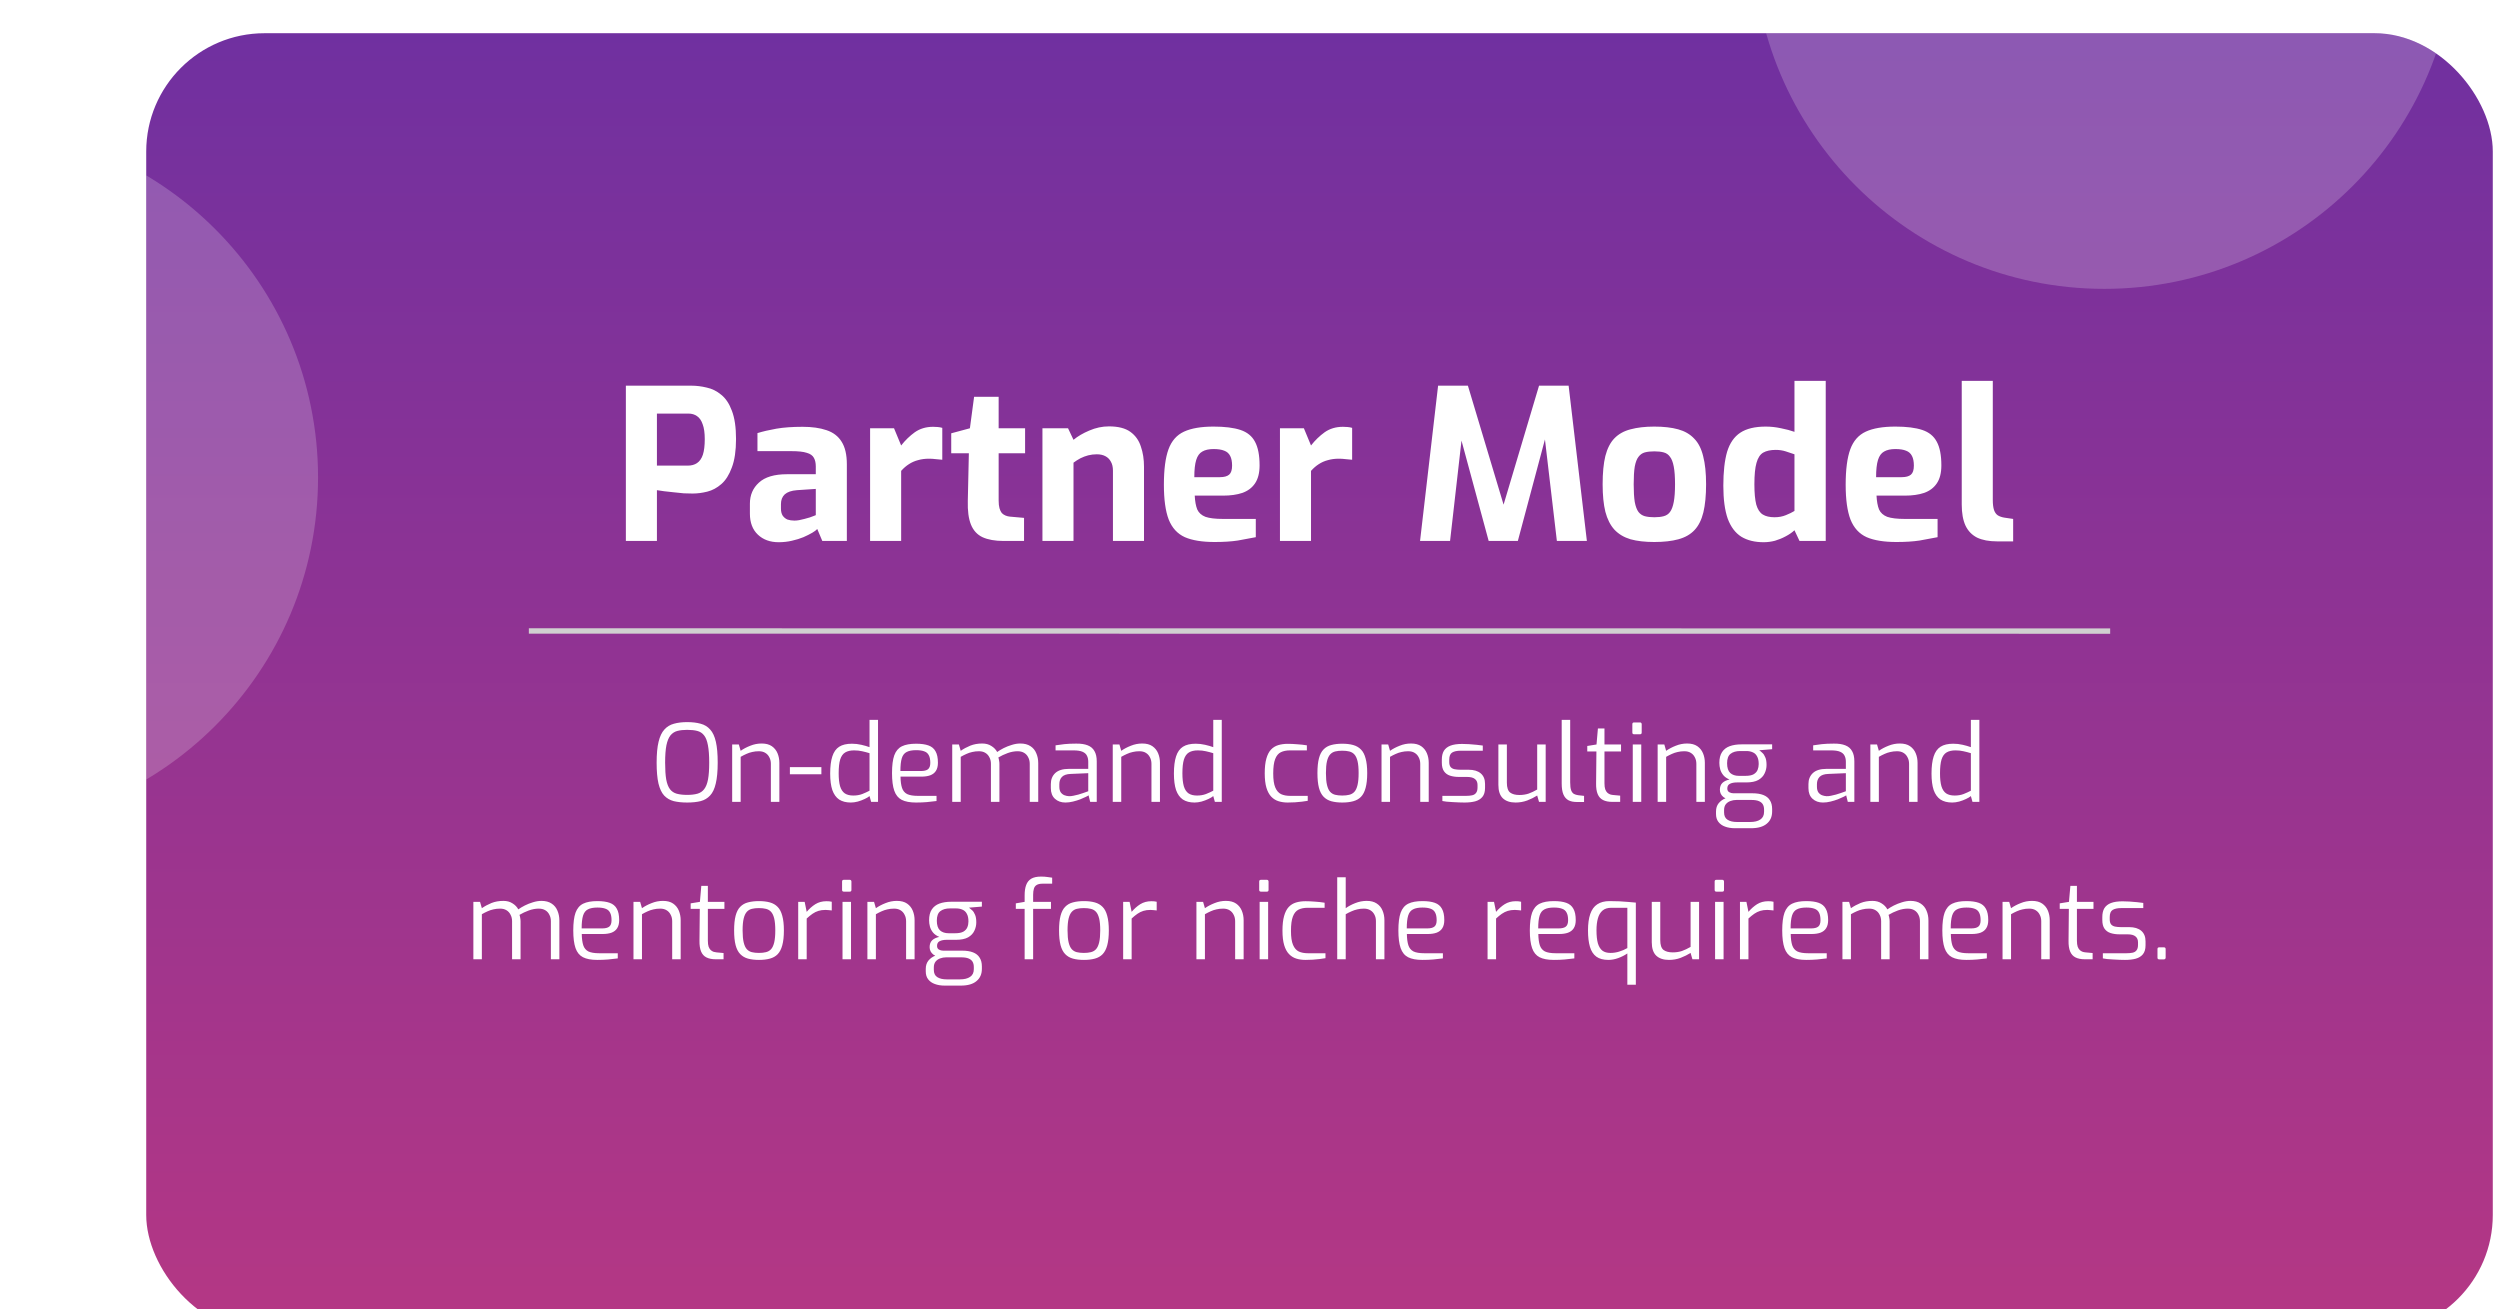 <svg width="338" height="177" viewBox="0 0 338 177" fill="none" xmlns="http://www.w3.org/2000/svg">
<g filter="url(#filter0_d_1499_9389)">
<g clip-path="url(#clip0_1499_9389)">
<rect x="19.769" y="0.438" width="317.256" height="175.764" rx="16" fill="white"/>
<rect x="19.769" y="0.438" width="317.256" height="175.764" rx="16" fill="url(#paint0_linear_1499_9389)"/>
<path d="M84.617 69.085V48.09H93.468C94.149 48.09 94.84 48.175 95.54 48.345C96.258 48.497 96.911 48.818 97.497 49.31C98.102 49.783 98.585 50.502 98.944 51.466C99.322 52.431 99.511 53.708 99.511 55.296C99.511 56.885 99.322 58.171 98.944 59.155C98.585 60.138 98.112 60.885 97.525 61.396C96.939 61.907 96.305 62.247 95.625 62.417C94.944 62.587 94.282 62.673 93.639 62.673C93.298 62.673 92.901 62.663 92.447 62.644C91.993 62.606 91.53 62.559 91.057 62.502C90.603 62.446 90.177 62.398 89.78 62.361C89.383 62.304 89.061 62.257 88.816 62.219V69.085H84.617ZM88.816 58.899H92.986C93.478 58.899 93.894 58.786 94.234 58.559C94.594 58.313 94.859 57.935 95.029 57.424C95.199 56.894 95.284 56.195 95.284 55.325C95.284 54.474 95.19 53.802 95 53.31C94.83 52.8 94.575 52.431 94.234 52.204C93.913 51.977 93.525 51.863 93.071 51.863H88.816V58.899ZM105.273 69.255C104.12 69.255 103.183 68.914 102.465 68.233C101.746 67.552 101.387 66.607 101.387 65.396V64.034C101.387 62.881 101.793 61.935 102.606 61.197C103.42 60.441 104.687 60.062 106.409 60.062H110.295V59.013C110.295 58.54 110.21 58.152 110.04 57.85C109.87 57.528 109.548 57.301 109.075 57.169C108.622 57.017 107.921 56.942 106.976 56.942H102.408V54.502C103.146 54.275 103.997 54.076 104.961 53.906C105.945 53.736 107.127 53.651 108.508 53.651C109.775 53.651 110.853 53.802 111.742 54.105C112.65 54.407 113.331 54.927 113.785 55.665C114.257 56.403 114.494 57.424 114.494 58.729V69.085H111.175L110.494 67.467C110.361 67.619 110.134 67.789 109.813 67.978C109.491 68.167 109.094 68.366 108.622 68.574C108.168 68.763 107.647 68.924 107.061 69.056C106.494 69.189 105.897 69.255 105.273 69.255ZM107.402 66.332C107.59 66.332 107.799 66.314 108.026 66.276C108.271 66.219 108.517 66.162 108.763 66.106C109.028 66.03 109.264 65.964 109.473 65.907C109.7 65.831 109.879 65.765 110.012 65.708C110.163 65.652 110.257 65.614 110.295 65.595V62.048L107.742 62.219C107.004 62.276 106.455 62.465 106.096 62.786C105.756 63.108 105.585 63.543 105.585 64.091V64.715C105.585 65.094 105.661 65.406 105.812 65.652C105.983 65.897 106.2 66.077 106.465 66.191C106.749 66.285 107.061 66.332 107.402 66.332ZM117.637 69.085V53.849H120.872L121.836 56.176C122.384 55.476 122.999 54.88 123.68 54.388C124.381 53.897 125.203 53.651 126.149 53.651C126.356 53.651 126.565 53.66 126.773 53.679C127 53.698 127.207 53.736 127.397 53.793V58.105C127.113 58.067 126.81 58.039 126.489 58.02C126.186 57.982 125.893 57.963 125.61 57.963C125.061 57.963 124.56 58.029 124.106 58.162C123.671 58.275 123.264 58.455 122.886 58.701C122.526 58.928 122.177 59.23 121.836 59.609V69.085H117.637ZM135.698 69.085C134.526 69.085 133.571 68.914 132.833 68.574C132.115 68.233 131.595 67.666 131.273 66.872C130.951 66.077 130.81 65.008 130.847 63.666L130.989 57.225H128.606V54.53L131.131 53.849L131.698 49.594H135.018V53.849H138.592V57.225H135.018V63.637C135.018 64.053 135.056 64.394 135.131 64.659C135.207 64.923 135.311 65.141 135.443 65.311C135.595 65.462 135.765 65.576 135.954 65.652C136.143 65.727 136.333 65.775 136.521 65.793L138.45 65.964V69.085H135.698ZM140.938 69.085V53.849H144.399L145.137 55.41C145.704 54.937 146.414 54.521 147.265 54.161C148.135 53.783 149.024 53.594 149.932 53.594C151.18 53.594 152.144 53.84 152.825 54.332C153.506 54.823 153.979 55.485 154.244 56.318C154.528 57.131 154.669 58.039 154.669 59.041V69.085H150.471V59.58C150.471 59.089 150.376 58.682 150.187 58.36C150.017 58.039 149.771 57.793 149.449 57.623C149.128 57.452 148.74 57.367 148.286 57.367C147.889 57.367 147.502 57.415 147.123 57.509C146.764 57.604 146.414 57.736 146.073 57.906C145.752 58.077 145.44 58.275 145.137 58.502V69.085H140.938ZM164.223 69.226C162.539 69.226 161.197 69.009 160.195 68.574C159.192 68.12 158.464 67.326 158.01 66.191C157.574 65.056 157.358 63.486 157.358 61.481C157.358 59.419 157.565 57.821 157.982 56.686C158.397 55.552 159.097 54.757 160.081 54.303C161.064 53.849 162.397 53.622 164.082 53.622C165.594 53.622 166.805 53.774 167.713 54.076C168.621 54.379 169.273 54.908 169.671 55.665C170.086 56.422 170.295 57.49 170.295 58.871C170.295 59.892 170.086 60.706 169.671 61.311C169.273 61.897 168.706 62.323 167.968 62.587C167.231 62.834 166.36 62.956 165.358 62.956H161.528C161.566 63.732 161.679 64.356 161.869 64.829C162.076 65.283 162.445 65.614 162.975 65.822C163.523 66.011 164.308 66.106 165.33 66.106H169.784V68.574C169.046 68.725 168.233 68.876 167.344 69.028C166.474 69.16 165.433 69.226 164.223 69.226ZM161.471 60.46H164.933C165.5 60.46 165.915 60.346 166.181 60.119C166.445 59.892 166.578 59.486 166.578 58.899C166.578 58.351 166.493 57.916 166.323 57.594C166.153 57.254 165.887 57.017 165.528 56.885C165.169 56.734 164.686 56.658 164.082 56.658C163.438 56.658 162.927 56.772 162.549 56.998C162.171 57.206 161.897 57.585 161.727 58.133C161.556 58.682 161.471 59.457 161.471 60.46ZM173.05 69.085V53.849H176.284L177.249 56.176C177.797 55.476 178.412 54.88 179.093 54.388C179.792 53.897 180.615 53.651 181.561 53.651C181.769 53.651 181.976 53.66 182.185 53.679C182.412 53.698 182.62 53.736 182.809 53.793V58.105C182.526 58.067 182.223 58.039 181.901 58.02C181.598 57.982 181.306 57.963 181.022 57.963C180.473 57.963 179.972 58.029 179.518 58.162C179.083 58.275 178.676 58.455 178.298 58.701C177.939 58.928 177.589 59.23 177.249 59.609V69.085H173.05ZM191.991 69.085L194.431 48.09H198.46L203.283 64.176L208.078 48.09H212.078L214.546 69.085H210.489L208.673 53.622L209.326 53.679L205.212 69.085H201.269L197.098 53.679L197.807 53.651L196.048 69.085H191.991ZM223.655 69.226C222.407 69.226 221.338 69.103 220.449 68.858C219.56 68.593 218.832 68.158 218.265 67.552C217.716 66.947 217.309 66.143 217.045 65.141C216.799 64.138 216.676 62.9 216.676 61.424C216.676 59.873 216.799 58.597 217.045 57.594C217.309 56.573 217.716 55.779 218.265 55.211C218.832 54.625 219.56 54.218 220.449 53.991C221.357 53.745 222.425 53.622 223.655 53.622C224.922 53.622 226 53.745 226.89 53.991C227.778 54.237 228.497 54.653 229.046 55.239C229.613 55.807 230.019 56.601 230.266 57.623C230.53 58.625 230.663 59.892 230.663 61.424C230.663 62.937 230.539 64.205 230.294 65.226C230.048 66.228 229.651 67.023 229.103 67.609C228.553 68.196 227.826 68.612 226.918 68.858C226.028 69.103 224.941 69.226 223.655 69.226ZM223.655 65.879C224.166 65.879 224.592 65.831 224.932 65.737C225.291 65.642 225.574 65.453 225.783 65.169C226.01 64.867 226.18 64.413 226.294 63.807C226.407 63.202 226.464 62.408 226.464 61.424C226.464 60.422 226.407 59.628 226.294 59.041C226.18 58.436 226.01 57.992 225.783 57.708C225.574 57.405 225.291 57.206 224.932 57.112C224.592 57.017 224.166 56.97 223.655 56.97C223.163 56.97 222.737 57.017 222.379 57.112C222.038 57.206 221.754 57.405 221.527 57.708C221.301 57.992 221.13 58.436 221.017 59.041C220.922 59.628 220.875 60.422 220.875 61.424C220.875 62.408 220.922 63.202 221.017 63.807C221.13 64.413 221.301 64.867 221.527 65.169C221.754 65.453 222.038 65.642 222.379 65.737C222.737 65.831 223.163 65.879 223.655 65.879ZM238.442 69.255C237.25 69.255 236.248 69.009 235.434 68.517C234.621 68.006 234.007 67.193 233.59 66.077C233.193 64.942 232.994 63.458 232.994 61.623C232.994 59.731 233.165 58.2 233.505 57.027C233.865 55.854 234.461 54.994 235.292 54.445C236.124 53.897 237.269 53.622 238.725 53.622C239.425 53.622 240.115 53.698 240.796 53.849C241.477 53.982 242.082 54.142 242.612 54.332V47.438H246.839V69.085H243.293L242.612 67.638C242.291 67.94 241.894 68.214 241.421 68.46C240.967 68.706 240.484 68.905 239.974 69.056C239.463 69.189 238.952 69.255 238.442 69.255ZM239.917 65.879C240.484 65.879 240.995 65.784 241.449 65.595C241.922 65.406 242.309 65.217 242.612 65.027V57.367C242.234 57.235 241.837 57.102 241.421 56.97C241.004 56.838 240.56 56.772 240.087 56.772C239.387 56.772 238.82 56.894 238.385 57.14C237.968 57.386 237.666 57.85 237.477 58.531C237.287 59.193 237.193 60.157 237.193 61.424C237.193 62.597 237.278 63.514 237.449 64.176C237.638 64.819 237.931 65.264 238.328 65.51C238.725 65.756 239.255 65.879 239.917 65.879ZM256.4 69.226C254.717 69.226 253.375 69.009 252.372 68.574C251.37 68.12 250.641 67.326 250.187 66.191C249.752 65.056 249.535 63.486 249.535 61.481C249.535 59.419 249.743 57.821 250.159 56.686C250.575 55.552 251.275 54.757 252.258 54.303C253.242 53.849 254.576 53.622 256.258 53.622C257.772 53.622 258.982 53.774 259.89 54.076C260.798 54.379 261.45 54.908 261.848 55.665C262.264 56.422 262.472 57.49 262.472 58.871C262.472 59.892 262.264 60.706 261.848 61.311C261.45 61.897 260.883 62.323 260.145 62.587C259.408 62.834 258.538 62.956 257.535 62.956H253.705C253.744 63.732 253.857 64.356 254.046 64.829C254.254 65.283 254.623 65.614 255.152 65.822C255.701 66.011 256.485 66.106 257.507 66.106H261.961V68.574C261.223 68.725 260.411 68.876 259.521 69.028C258.652 69.16 257.611 69.226 256.4 69.226ZM253.648 60.46H257.11C257.677 60.46 258.093 60.346 258.358 60.119C258.623 59.892 258.755 59.486 258.755 58.899C258.755 58.351 258.67 57.916 258.5 57.594C258.33 57.254 258.065 57.017 257.705 56.885C257.347 56.734 256.864 56.658 256.258 56.658C255.616 56.658 255.105 56.772 254.726 56.998C254.349 57.206 254.074 57.585 253.904 58.133C253.733 58.682 253.648 59.457 253.648 60.46ZM269.993 69.141C268.915 69.141 268.017 68.971 267.298 68.63C266.599 68.271 266.078 67.732 265.737 67.013C265.397 66.276 265.227 65.33 265.227 64.176V47.438H269.426V63.552C269.426 64.12 269.482 64.573 269.596 64.914C269.709 65.236 269.88 65.472 270.107 65.623C270.353 65.775 270.656 65.879 271.014 65.935L272.178 66.106V69.141H269.993Z" fill="white"/>
<path d="M71.5 81.254L285.295 81.27" stroke="#D0D0D0" stroke-width="0.727"/>
<path d="M92.905 104.449C92.217 104.449 91.612 104.386 91.088 104.26C90.575 104.124 90.143 103.872 89.794 103.504C89.455 103.135 89.198 102.593 89.024 101.876C88.859 101.159 88.777 100.219 88.777 99.056C88.777 97.893 88.864 96.954 89.039 96.236C89.213 95.51 89.475 94.957 89.824 94.58C90.172 94.192 90.604 93.93 91.117 93.794C91.631 93.649 92.227 93.576 92.905 93.576C93.603 93.576 94.208 93.649 94.722 93.794C95.245 93.93 95.677 94.192 96.016 94.58C96.365 94.957 96.621 95.51 96.786 96.236C96.951 96.954 97.033 97.893 97.033 99.056C97.033 100.219 96.946 101.159 96.771 101.876C96.607 102.593 96.35 103.135 96.001 103.504C95.662 103.872 95.236 104.124 94.722 104.26C94.208 104.386 93.603 104.449 92.905 104.449ZM92.905 103.417C93.448 103.417 93.908 103.363 94.286 103.257C94.664 103.151 94.969 102.947 95.202 102.646C95.444 102.336 95.618 101.895 95.725 101.324C95.832 100.752 95.885 99.996 95.885 99.056C95.885 98.077 95.827 97.292 95.71 96.701C95.604 96.111 95.429 95.665 95.187 95.364C94.955 95.064 94.649 94.865 94.272 94.768C93.903 94.671 93.448 94.623 92.905 94.623C92.401 94.623 91.96 94.671 91.582 94.768C91.214 94.865 90.904 95.064 90.652 95.364C90.41 95.665 90.226 96.111 90.1 96.701C89.984 97.292 89.925 98.077 89.925 99.056C89.925 99.996 89.974 100.752 90.071 101.324C90.177 101.895 90.347 102.336 90.579 102.646C90.812 102.947 91.117 103.151 91.495 103.257C91.883 103.363 92.353 103.417 92.905 103.417ZM98.989 104.361V96.6H99.89L100.137 97.457C100.505 97.196 100.936 96.968 101.431 96.774C101.925 96.571 102.439 96.469 102.972 96.469C103.543 96.469 104.003 96.59 104.353 96.832C104.701 97.074 104.958 97.394 105.123 97.792C105.287 98.189 105.37 98.62 105.37 99.085V104.361H104.221V99.216C104.221 98.887 104.154 98.596 104.018 98.344C103.892 98.082 103.708 97.879 103.466 97.734C103.233 97.588 102.942 97.515 102.594 97.515C102.274 97.515 101.974 97.549 101.692 97.617C101.421 97.675 101.159 97.762 100.907 97.879C100.665 97.985 100.408 98.116 100.137 98.271V104.361H98.989ZM106.793 100.626V99.666H111.051V100.626H106.793ZM115.031 104.449C114.391 104.449 113.863 104.313 113.447 104.041C113.039 103.761 112.734 103.334 112.531 102.763C112.337 102.181 112.24 101.44 112.24 100.538C112.24 99.579 112.337 98.804 112.531 98.213C112.724 97.612 113.034 97.177 113.461 96.905C113.887 96.633 114.459 96.498 115.176 96.498C115.612 96.498 116.039 96.546 116.455 96.644C116.872 96.74 117.24 96.846 117.56 96.963V93.272H118.708V104.361H117.778L117.56 103.576C117.414 103.703 117.197 103.834 116.906 103.969C116.625 104.105 116.315 104.221 115.976 104.318C115.646 104.405 115.331 104.449 115.031 104.449ZM115.365 103.504C115.811 103.504 116.213 103.436 116.571 103.301C116.94 103.155 117.27 103.005 117.56 102.85V97.777C117.211 97.67 116.876 97.583 116.557 97.515C116.237 97.438 115.878 97.399 115.481 97.399C114.988 97.399 114.586 97.491 114.275 97.675C113.965 97.859 113.737 98.179 113.592 98.635C113.456 99.08 113.389 99.701 113.389 100.495C113.389 101.212 113.452 101.794 113.577 102.24C113.713 102.686 113.926 103.01 114.217 103.213C114.507 103.407 114.891 103.504 115.365 103.504ZM123.843 104.449C123.028 104.449 122.383 104.328 121.909 104.085C121.444 103.843 121.11 103.431 120.906 102.85C120.702 102.268 120.601 101.474 120.601 100.466C120.601 99.439 120.702 98.64 120.906 98.067C121.119 97.487 121.463 97.079 121.938 96.846C122.413 96.614 123.052 96.498 123.857 96.498C124.545 96.498 125.102 96.576 125.529 96.731C125.964 96.886 126.284 97.152 126.487 97.53C126.701 97.898 126.807 98.412 126.807 99.07C126.807 99.526 126.715 99.894 126.531 100.176C126.356 100.446 126.1 100.645 125.761 100.772C125.431 100.887 125.039 100.946 124.583 100.946H121.749C121.758 101.575 121.826 102.085 121.953 102.472C122.078 102.85 122.306 103.126 122.636 103.301C122.975 103.465 123.469 103.548 124.118 103.548H126.619V104.245C126.173 104.304 125.736 104.351 125.31 104.391C124.884 104.429 124.395 104.449 123.843 104.449ZM121.735 100.19H124.496C124.932 100.19 125.252 100.112 125.456 99.957C125.668 99.793 125.776 99.502 125.776 99.085C125.776 98.64 125.708 98.295 125.572 98.053C125.445 97.801 125.243 97.626 124.961 97.53C124.69 97.424 124.322 97.37 123.857 97.37C123.314 97.37 122.888 97.452 122.578 97.617C122.268 97.772 122.049 98.053 121.923 98.46C121.798 98.867 121.735 99.444 121.735 100.19ZM128.741 104.361V96.6H129.642L129.889 97.457C130.277 97.186 130.708 96.954 131.182 96.759C131.667 96.566 132.205 96.469 132.797 96.469C133.281 96.469 133.692 96.58 134.032 96.803C134.38 97.016 134.642 97.288 134.817 97.617C135.059 97.443 135.35 97.269 135.688 97.094C136.038 96.919 136.406 96.774 136.793 96.658C137.191 96.532 137.573 96.469 137.942 96.469C138.503 96.469 138.964 96.59 139.323 96.832C139.681 97.065 139.943 97.384 140.107 97.792C140.281 98.189 140.369 98.635 140.369 99.129V104.361H139.221V99.216C139.221 98.887 139.153 98.596 139.017 98.344C138.891 98.082 138.707 97.879 138.465 97.734C138.223 97.588 137.927 97.515 137.578 97.515C137.142 97.515 136.697 97.598 136.241 97.762C135.786 97.927 135.364 98.126 134.976 98.358C135.025 98.504 135.059 98.649 135.078 98.795C135.107 98.93 135.122 99.075 135.122 99.23V104.361H133.973V99.216C133.973 98.887 133.906 98.596 133.77 98.344C133.644 98.082 133.46 97.879 133.218 97.734C132.985 97.588 132.694 97.515 132.346 97.515C132.026 97.515 131.726 97.549 131.444 97.617C131.173 97.675 130.911 97.762 130.66 97.879C130.417 97.985 130.16 98.116 129.889 98.271V104.361H128.741ZM144.036 104.449C143.464 104.449 142.994 104.279 142.625 103.94C142.257 103.601 142.073 103.121 142.073 102.501V101.949C142.073 101.338 142.271 100.843 142.669 100.466C143.076 100.088 143.687 99.899 144.501 99.899H147.131V98.94C147.131 98.62 147.073 98.349 146.957 98.126C146.85 97.893 146.652 97.714 146.361 97.588C146.08 97.462 145.668 97.399 145.126 97.399H142.712V96.716C143.052 96.658 143.445 96.604 143.89 96.556C144.346 96.508 144.879 96.484 145.488 96.484C146.119 96.473 146.642 96.551 147.059 96.716C147.475 96.881 147.78 97.142 147.974 97.501C148.178 97.849 148.28 98.31 148.28 98.882V104.361H147.393L147.175 103.475C147.136 103.513 147.015 103.581 146.812 103.679C146.618 103.775 146.366 103.886 146.056 104.013C145.755 104.128 145.426 104.231 145.067 104.318C144.718 104.405 144.375 104.449 144.036 104.449ZM144.515 103.591C144.689 103.601 144.888 103.581 145.111 103.533C145.333 103.485 145.561 103.431 145.794 103.374C146.027 103.306 146.24 103.238 146.434 103.17C146.638 103.102 146.802 103.043 146.928 102.996C147.054 102.947 147.122 102.923 147.131 102.923V100.481L144.762 100.582C144.21 100.601 143.813 100.737 143.57 100.989C143.337 101.242 143.222 101.566 143.222 101.963V102.312C143.222 102.622 143.285 102.874 143.41 103.068C143.546 103.252 143.711 103.383 143.905 103.461C144.108 103.538 144.311 103.581 144.515 103.591ZM150.444 104.361V96.6H151.345L151.592 97.457C151.961 97.196 152.392 96.968 152.886 96.774C153.381 96.571 153.894 96.469 154.427 96.469C154.999 96.469 155.459 96.59 155.807 96.832C156.157 97.074 156.413 97.394 156.578 97.792C156.743 98.189 156.826 98.62 156.826 99.085V104.361H155.677V99.216C155.677 98.887 155.609 98.596 155.474 98.344C155.347 98.082 155.163 97.879 154.921 97.734C154.689 97.588 154.398 97.515 154.049 97.515C153.729 97.515 153.429 97.549 153.148 97.617C152.876 97.675 152.615 97.762 152.363 97.879C152.121 97.985 151.864 98.116 151.592 98.271V104.361H150.444ZM161.504 104.449C160.864 104.449 160.337 104.313 159.92 104.041C159.513 103.761 159.208 103.334 159.004 102.763C158.811 102.181 158.713 101.44 158.713 100.538C158.713 99.579 158.811 98.804 159.004 98.213C159.198 97.612 159.508 97.177 159.934 96.905C160.361 96.633 160.932 96.498 161.65 96.498C162.085 96.498 162.512 96.546 162.928 96.644C163.345 96.74 163.714 96.846 164.033 96.963V93.272H165.182V104.361H164.251L164.033 103.576C163.888 103.703 163.67 103.834 163.379 103.969C163.098 104.105 162.788 104.221 162.449 104.318C162.12 104.405 161.805 104.449 161.504 104.449ZM161.838 103.504C162.284 103.504 162.686 103.436 163.045 103.301C163.413 103.155 163.742 103.005 164.033 102.85V97.777C163.684 97.67 163.35 97.583 163.03 97.515C162.711 97.438 162.352 97.399 161.955 97.399C161.46 97.399 161.058 97.491 160.748 97.675C160.438 97.859 160.211 98.179 160.065 98.635C159.929 99.08 159.861 99.701 159.861 100.495C159.861 101.212 159.924 101.794 160.051 102.24C160.187 102.686 160.399 103.01 160.69 103.213C160.981 103.407 161.364 103.504 161.838 103.504ZM174.087 104.449C173.652 104.449 173.244 104.391 172.866 104.274C172.488 104.158 172.159 103.954 171.878 103.663C171.598 103.374 171.379 102.971 171.224 102.458C171.069 101.944 170.992 101.289 170.992 100.495C170.992 99.69 171.065 99.032 171.21 98.518C171.355 97.995 171.563 97.588 171.835 97.297C172.106 97.006 172.436 96.803 172.823 96.687C173.211 96.571 173.642 96.513 174.117 96.513C174.505 96.513 174.926 96.532 175.381 96.571C175.837 96.6 176.273 96.648 176.689 96.716V97.399H174.422C173.928 97.399 173.511 97.481 173.172 97.646C172.833 97.811 172.576 98.121 172.401 98.577C172.227 99.022 172.14 99.671 172.14 100.524C172.14 101.348 172.232 101.977 172.417 102.414C172.6 102.85 172.862 103.151 173.201 103.315C173.54 103.47 173.952 103.548 174.437 103.548H176.806V104.217C176.583 104.255 176.322 104.294 176.021 104.332C175.73 104.372 175.42 104.4 175.09 104.419C174.761 104.439 174.427 104.449 174.087 104.449ZM181.475 104.449C180.913 104.449 180.419 104.391 179.993 104.274C179.576 104.158 179.227 103.954 178.946 103.663C178.665 103.374 178.456 102.971 178.321 102.458C178.185 101.934 178.117 101.27 178.117 100.466C178.117 99.652 178.185 98.988 178.321 98.475C178.456 97.952 178.665 97.549 178.946 97.268C179.227 96.978 179.576 96.779 179.993 96.672C180.419 96.556 180.913 96.498 181.475 96.498C182.037 96.498 182.527 96.556 182.943 96.672C183.37 96.788 183.723 96.992 184.004 97.283C184.286 97.564 184.493 97.966 184.629 98.49C184.774 99.002 184.847 99.662 184.847 100.466C184.847 101.28 184.774 101.949 184.629 102.472C184.493 102.985 184.286 103.388 184.004 103.679C183.732 103.959 183.384 104.158 182.957 104.274C182.532 104.391 182.037 104.449 181.475 104.449ZM181.475 103.504C181.834 103.504 182.149 103.47 182.42 103.402C182.701 103.334 182.933 103.198 183.117 102.996C183.302 102.792 183.442 102.486 183.539 102.08C183.636 101.672 183.685 101.134 183.685 100.466C183.685 99.788 183.636 99.25 183.539 98.852C183.442 98.455 183.302 98.155 183.117 97.952C182.933 97.748 182.701 97.612 182.42 97.544C182.149 97.477 181.834 97.443 181.475 97.443C181.107 97.443 180.787 97.477 180.515 97.544C180.245 97.612 180.017 97.748 179.832 97.952C179.648 98.155 179.508 98.455 179.411 98.852C179.314 99.25 179.266 99.788 179.266 100.466C179.266 101.134 179.314 101.672 179.411 102.08C179.508 102.486 179.648 102.792 179.832 102.996C180.017 103.198 180.245 103.334 180.515 103.402C180.787 103.47 181.107 103.504 181.475 103.504ZM186.782 104.361V96.6H187.684L187.931 97.457C188.299 97.196 188.731 96.968 189.224 96.774C189.719 96.571 190.232 96.469 190.765 96.469C191.337 96.469 191.797 96.59 192.146 96.832C192.495 97.074 192.751 97.394 192.917 97.792C193.082 98.189 193.164 98.62 193.164 99.085V104.361H192.016V99.216C192.016 98.887 191.948 98.596 191.812 98.344C191.685 98.082 191.502 97.879 191.26 97.734C191.027 97.588 190.736 97.515 190.387 97.515C190.067 97.515 189.767 97.549 189.486 97.617C189.215 97.675 188.953 97.762 188.701 97.879C188.459 97.985 188.202 98.116 187.931 98.271V104.361H186.782ZM198.002 104.449C197.808 104.449 197.571 104.444 197.29 104.434C197.009 104.424 196.713 104.41 196.403 104.391C196.103 104.372 195.827 104.351 195.575 104.332C195.333 104.304 195.144 104.274 195.008 104.245V103.548H198.191C198.511 103.548 198.787 103.524 199.019 103.475C199.252 103.426 199.432 103.32 199.557 103.155C199.693 102.991 199.761 102.743 199.761 102.414V102.064C199.761 101.726 199.65 101.465 199.427 101.28C199.204 101.087 198.845 100.989 198.352 100.989H197.261C196.805 100.989 196.398 100.932 196.04 100.815C195.691 100.699 195.42 100.5 195.226 100.219C195.032 99.938 194.935 99.551 194.935 99.056V98.649C194.935 98.164 195.027 97.767 195.212 97.457C195.405 97.147 195.701 96.914 196.098 96.759C196.505 96.604 197.028 96.527 197.668 96.527C197.939 96.527 198.249 96.536 198.598 96.556C198.956 96.576 199.306 96.604 199.644 96.644C199.984 96.672 200.261 96.706 200.473 96.745V97.443H197.479C196.985 97.443 196.602 97.525 196.331 97.69C196.069 97.854 195.938 98.175 195.938 98.649V98.969C195.938 99.269 196.001 99.497 196.127 99.652C196.253 99.798 196.427 99.894 196.65 99.943C196.883 99.991 197.15 100.016 197.45 100.016H198.554C199.262 100.016 199.81 100.18 200.197 100.509C200.585 100.839 200.778 101.314 200.778 101.934V102.472C200.778 102.996 200.658 103.402 200.416 103.693C200.182 103.973 199.858 104.173 199.441 104.289C199.034 104.395 198.554 104.449 198.002 104.449ZM204.906 104.449C204.16 104.449 203.584 104.255 203.177 103.867C202.779 103.48 202.581 102.879 202.581 102.064V96.6H203.729V101.775C203.729 102.423 203.875 102.864 204.166 103.097C204.465 103.32 204.882 103.431 205.415 103.431C205.871 103.431 206.287 103.368 206.665 103.242C207.043 103.107 207.431 102.923 207.828 102.69V96.6H208.976V104.361H208.076L207.828 103.504C207.431 103.756 206.98 103.978 206.477 104.173C205.982 104.356 205.458 104.449 204.906 104.449ZM213.175 104.376C212.73 104.376 212.357 104.299 212.057 104.144C211.756 103.978 211.528 103.717 211.373 103.358C211.218 102.991 211.141 102.496 211.141 101.876V93.272H212.289V101.731C212.289 102.196 212.332 102.55 212.419 102.792C212.507 103.024 212.633 103.189 212.797 103.285C212.963 103.374 213.156 103.431 213.379 103.461L214.164 103.548V104.376H213.175ZM217.986 104.361C217.482 104.361 217.065 104.279 216.736 104.114C216.407 103.95 216.164 103.684 216.009 103.315C215.854 102.947 215.781 102.458 215.792 101.847L215.835 97.544H214.599V96.803L215.849 96.6L216.038 94.434H216.924V96.6H219.164V97.544H216.924V101.847C216.924 102.186 216.959 102.458 217.027 102.661C217.104 102.864 217.201 103.019 217.317 103.126C217.443 103.233 217.574 103.31 217.71 103.358C217.845 103.397 217.976 103.421 218.102 103.431L219.047 103.518V104.361H217.986ZM220.925 95.219C220.77 95.219 220.693 95.141 220.693 94.986V93.852C220.693 93.697 220.77 93.62 220.925 93.62H221.738C221.816 93.62 221.87 93.644 221.898 93.693C221.937 93.731 221.957 93.784 221.957 93.852V94.986C221.957 95.141 221.884 95.219 221.738 95.219H220.925ZM220.75 104.361V96.6H221.898V104.361H220.75ZM224.114 104.361V96.6H225.016L225.262 97.457C225.631 97.196 226.062 96.968 226.556 96.774C227.051 96.571 227.564 96.469 228.097 96.469C228.669 96.469 229.129 96.59 229.478 96.832C229.827 97.074 230.083 97.394 230.249 97.792C230.413 98.189 230.496 98.62 230.496 99.085V104.361H229.347V99.216C229.347 98.887 229.279 98.596 229.144 98.344C229.017 98.082 228.834 97.879 228.591 97.734C228.359 97.588 228.068 97.515 227.719 97.515C227.399 97.515 227.099 97.549 226.818 97.617C226.547 97.675 226.285 97.762 226.033 97.879C225.791 97.985 225.534 98.116 225.262 98.271V104.361H224.114ZM234.564 107.923C234.059 107.923 233.615 107.85 233.226 107.704C232.849 107.569 232.549 107.356 232.326 107.065C232.112 106.784 232.005 106.431 232.005 106.004V105.655C232.005 105.21 232.127 104.837 232.369 104.536C232.621 104.236 232.936 104.013 233.314 103.867C233.692 103.712 234.08 103.635 234.477 103.635L234.768 104.1C234.477 104.1 234.205 104.149 233.953 104.245C233.702 104.332 233.493 104.478 233.328 104.682C233.173 104.884 233.096 105.147 233.096 105.466V105.786C233.096 106.251 233.251 106.58 233.561 106.774C233.871 106.978 234.292 107.08 234.825 107.08H236.628C237.21 107.08 237.664 106.969 237.994 106.746C238.333 106.523 238.502 106.173 238.502 105.699V105.408C238.502 105.137 238.45 104.905 238.343 104.71C238.236 104.516 238.057 104.367 237.805 104.26C237.563 104.153 237.219 104.1 236.773 104.1H234.433C233.832 104.1 233.362 103.973 233.023 103.722C232.693 103.461 232.528 103.126 232.528 102.719C232.528 102.331 232.64 102.026 232.863 101.803C233.096 101.58 233.42 101.425 233.837 101.338C233.479 101.193 233.197 100.998 232.994 100.756C232.791 100.505 232.65 100.239 232.572 99.957C232.495 99.666 232.456 99.376 232.456 99.085C232.456 98.485 232.577 98 232.819 97.632C233.061 97.264 233.406 96.997 233.852 96.832C234.307 96.668 234.84 96.585 235.451 96.585H239.593V97.239L237.849 97.384C237.975 97.471 238.115 97.588 238.27 97.734C238.425 97.869 238.556 98.067 238.663 98.33C238.779 98.581 238.837 98.93 238.837 99.376C238.837 99.773 238.75 100.151 238.575 100.509C238.411 100.868 238.13 101.164 237.732 101.397C237.335 101.62 236.788 101.731 236.09 101.731H234.855C234.447 101.731 234.123 101.794 233.881 101.92C233.648 102.036 233.531 102.249 233.531 102.559C233.531 102.792 233.619 102.956 233.793 103.053C233.968 103.151 234.152 103.198 234.346 103.198H236.919C237.52 103.198 238.013 103.276 238.401 103.431C238.798 103.586 239.094 103.823 239.288 104.144C239.491 104.454 239.593 104.851 239.593 105.335V105.655C239.593 106.363 239.351 106.915 238.866 107.312C238.391 107.719 237.679 107.923 236.729 107.923H234.564ZM235.102 100.843H235.973C236.468 100.843 236.841 100.772 237.093 100.626C237.354 100.471 237.534 100.272 237.631 100.03C237.727 99.788 237.776 99.526 237.776 99.245C237.776 98.809 237.703 98.465 237.558 98.213C237.422 97.952 237.229 97.767 236.976 97.661C236.724 97.544 236.434 97.487 236.104 97.487H235.276C234.724 97.487 234.287 97.612 233.968 97.865C233.658 98.107 233.503 98.533 233.503 99.143C233.503 99.744 233.643 100.18 233.925 100.451C234.215 100.713 234.608 100.843 235.102 100.843ZM246.464 104.449C245.892 104.449 245.422 104.279 245.054 103.94C244.685 103.601 244.502 103.121 244.502 102.501V101.949C244.502 101.338 244.7 100.843 245.098 100.466C245.505 100.088 246.115 99.899 246.929 99.899H249.56V98.94C249.56 98.62 249.502 98.349 249.386 98.126C249.279 97.893 249.08 97.714 248.79 97.588C248.508 97.462 248.097 97.399 247.554 97.399H245.141V96.716C245.481 96.658 245.873 96.604 246.319 96.556C246.774 96.508 247.307 96.484 247.918 96.484C248.547 96.473 249.071 96.551 249.487 96.716C249.903 96.881 250.209 97.142 250.403 97.501C250.607 97.849 250.708 98.31 250.708 98.882V104.361H249.821L249.604 103.475C249.565 103.513 249.443 103.581 249.24 103.679C249.046 103.775 248.794 103.886 248.484 104.013C248.184 104.128 247.855 104.231 247.496 104.318C247.147 104.405 246.803 104.449 246.464 104.449ZM246.944 103.591C247.118 103.601 247.317 103.581 247.54 103.533C247.762 103.485 247.99 103.431 248.222 103.374C248.456 103.306 248.668 103.238 248.862 103.17C249.066 103.102 249.231 103.043 249.356 102.996C249.482 102.947 249.55 102.923 249.56 102.923V100.481L247.191 100.582C246.638 100.601 246.241 100.737 245.998 100.989C245.766 101.242 245.65 101.566 245.65 101.963V102.312C245.65 102.622 245.713 102.874 245.838 103.068C245.974 103.252 246.139 103.383 246.333 103.461C246.536 103.538 246.74 103.581 246.944 103.591ZM252.872 104.361V96.6H253.774L254.021 97.457C254.389 97.196 254.821 96.968 255.314 96.774C255.809 96.571 256.322 96.469 256.855 96.469C257.427 96.469 257.888 96.59 258.236 96.832C258.585 97.074 258.842 97.394 259.006 97.792C259.172 98.189 259.254 98.62 259.254 99.085V104.361H258.106V99.216C258.106 98.887 258.038 98.596 257.902 98.344C257.776 98.082 257.592 97.879 257.35 97.734C257.117 97.588 256.826 97.515 256.477 97.515C256.158 97.515 255.857 97.549 255.577 97.617C255.305 97.675 255.044 97.762 254.791 97.879C254.549 97.985 254.293 98.116 254.021 98.271V104.361H252.872ZM263.933 104.449C263.292 104.449 262.765 104.313 262.348 104.041C261.941 103.761 261.636 103.334 261.432 102.763C261.239 102.181 261.141 101.44 261.141 100.538C261.141 99.579 261.239 98.804 261.432 98.213C261.627 97.612 261.937 97.177 262.362 96.905C262.789 96.633 263.36 96.498 264.078 96.498C264.513 96.498 264.94 96.546 265.357 96.644C265.774 96.74 266.142 96.846 266.462 96.963V93.272H267.61V104.361H266.68L266.462 103.576C266.316 103.703 266.098 103.834 265.807 103.969C265.527 104.105 265.217 104.221 264.877 104.318C264.548 104.405 264.233 104.449 263.933 104.449ZM264.267 103.504C264.713 103.504 265.114 103.436 265.473 103.301C265.842 103.155 266.171 103.005 266.462 102.85V97.777C266.112 97.67 265.779 97.583 265.459 97.515C265.139 97.438 264.78 97.399 264.383 97.399C263.889 97.399 263.487 97.491 263.177 97.675C262.867 97.859 262.639 98.179 262.494 98.635C262.358 99.08 262.29 99.701 262.29 100.495C262.29 101.212 262.353 101.794 262.479 102.24C262.615 102.686 262.827 103.01 263.118 103.213C263.409 103.407 263.792 103.504 264.267 103.504ZM63.999 125.64V117.878H64.9L65.147 118.735C65.535 118.464 65.966 118.232 66.441 118.037C66.925 117.844 67.463 117.747 68.054 117.747C68.539 117.747 68.951 117.858 69.29 118.081C69.639 118.295 69.9 118.566 70.075 118.895C70.317 118.721 70.608 118.547 70.947 118.372C71.296 118.197 71.664 118.052 72.052 117.936C72.449 117.81 72.832 117.747 73.2 117.747C73.762 117.747 74.222 117.868 74.581 118.11C74.939 118.343 75.201 118.662 75.366 119.07C75.54 119.467 75.627 119.913 75.627 120.407V125.64H74.479V120.494C74.479 120.165 74.411 119.874 74.275 119.622C74.15 119.361 73.965 119.157 73.723 119.012C73.481 118.866 73.185 118.793 72.837 118.793C72.4 118.793 71.955 118.876 71.499 119.04C71.044 119.206 70.622 119.404 70.235 119.636C70.283 119.782 70.317 119.927 70.337 120.073C70.366 120.209 70.38 120.354 70.38 120.509V125.64H69.232V120.494C69.232 120.165 69.164 119.874 69.028 119.622C68.902 119.361 68.718 119.157 68.476 119.012C68.243 118.866 67.953 118.793 67.604 118.793C67.284 118.793 66.984 118.828 66.703 118.895C66.431 118.953 66.17 119.04 65.918 119.157C65.675 119.263 65.419 119.394 65.147 119.549V125.64H63.999ZM80.747 125.727C79.933 125.727 79.289 125.606 78.814 125.363C78.349 125.121 78.014 124.709 77.811 124.128C77.608 123.546 77.506 122.752 77.506 121.744C77.506 120.717 77.608 119.918 77.811 119.345C78.024 118.765 78.368 118.357 78.843 118.124C79.318 117.892 79.957 117.776 80.762 117.776C81.45 117.776 82.007 117.854 82.433 118.009C82.869 118.164 83.189 118.43 83.393 118.808C83.606 119.176 83.712 119.69 83.712 120.348C83.712 120.804 83.62 121.172 83.436 121.454C83.262 121.724 83.005 121.923 82.666 122.05C82.336 122.165 81.944 122.224 81.489 122.224H78.654C78.664 122.853 78.732 123.363 78.858 123.75C78.984 124.128 79.211 124.404 79.541 124.579C79.88 124.743 80.374 124.826 81.023 124.826H83.523V125.523C83.078 125.582 82.642 125.629 82.215 125.669C81.789 125.708 81.3 125.727 80.747 125.727ZM78.64 121.468H81.401C81.837 121.468 82.157 121.39 82.361 121.235C82.574 121.071 82.68 120.78 82.68 120.364C82.68 119.918 82.613 119.573 82.477 119.331C82.351 119.079 82.147 118.905 81.866 118.808C81.595 118.702 81.227 118.648 80.762 118.648C80.219 118.648 79.793 118.73 79.483 118.895C79.173 119.05 78.954 119.331 78.829 119.738C78.703 120.145 78.64 120.722 78.64 121.468ZM85.646 125.64V117.878H86.547L86.794 118.735C87.162 118.474 87.594 118.246 88.088 118.052C88.582 117.849 89.096 117.747 89.629 117.747C90.2 117.747 90.661 117.868 91.009 118.11C91.358 118.352 91.615 118.673 91.78 119.07C91.944 119.467 92.027 119.899 92.027 120.364V125.64H90.879V120.494C90.879 120.165 90.811 119.874 90.675 119.622C90.549 119.361 90.365 119.157 90.123 119.012C89.89 118.866 89.6 118.793 89.251 118.793C88.931 118.793 88.63 118.828 88.349 118.895C88.078 118.953 87.817 119.04 87.564 119.157C87.322 119.263 87.066 119.394 86.794 119.549V125.64H85.646ZM96.764 125.64C96.26 125.64 95.843 125.558 95.514 125.392C95.184 125.228 94.942 124.962 94.787 124.593C94.632 124.225 94.559 123.736 94.569 123.125L94.612 118.823H93.377V118.081L94.627 117.878L94.816 115.712H95.703V117.878H97.941V118.823H95.703V123.125C95.703 123.464 95.737 123.736 95.804 123.939C95.882 124.142 95.979 124.297 96.095 124.404C96.221 124.511 96.352 124.588 96.488 124.636C96.623 124.675 96.754 124.699 96.88 124.709L97.825 124.797V125.64H96.764ZM102.61 125.727C102.048 125.727 101.553 125.669 101.127 125.552C100.71 125.436 100.362 125.232 100.081 124.941C99.799 124.652 99.591 124.249 99.456 123.736C99.32 123.212 99.252 122.548 99.252 121.744C99.252 120.93 99.32 120.266 99.456 119.753C99.591 119.23 99.799 118.828 100.081 118.546C100.362 118.256 100.71 118.057 101.127 117.95C101.553 117.835 102.048 117.776 102.61 117.776C103.171 117.776 103.661 117.835 104.078 117.95C104.504 118.067 104.857 118.27 105.139 118.561C105.42 118.842 105.628 119.244 105.764 119.768C105.909 120.281 105.982 120.94 105.982 121.744C105.982 122.558 105.909 123.227 105.764 123.75C105.628 124.264 105.42 124.666 105.139 124.957C104.867 125.237 104.519 125.436 104.092 125.552C103.666 125.669 103.171 125.727 102.61 125.727ZM102.61 124.782C102.969 124.782 103.283 124.748 103.554 124.68C103.835 124.612 104.068 124.476 104.252 124.274C104.436 124.07 104.577 123.764 104.674 123.358C104.77 122.95 104.819 122.412 104.819 121.744C104.819 121.066 104.77 120.528 104.674 120.131C104.577 119.733 104.436 119.433 104.252 119.23C104.068 119.026 103.835 118.89 103.554 118.823C103.283 118.755 102.969 118.721 102.61 118.721C102.241 118.721 101.922 118.755 101.65 118.823C101.379 118.89 101.151 119.026 100.967 119.23C100.783 119.433 100.643 119.733 100.546 120.131C100.449 120.528 100.4 121.066 100.4 121.744C100.4 122.412 100.449 122.95 100.546 123.358C100.643 123.764 100.783 124.07 100.967 124.274C101.151 124.476 101.379 124.612 101.65 124.68C101.922 124.748 102.241 124.782 102.61 124.782ZM107.917 125.64V117.878H108.79L109.065 119.23C109.414 118.812 109.802 118.469 110.229 118.197C110.664 117.926 111.164 117.791 111.725 117.791C111.861 117.791 111.988 117.795 112.103 117.805C112.23 117.814 112.345 117.835 112.453 117.863V119.04C112.326 119.021 112.19 119.007 112.045 118.997C111.899 118.978 111.755 118.968 111.61 118.968C111.251 118.968 110.931 119.012 110.65 119.099C110.368 119.186 110.102 119.317 109.851 119.491C109.598 119.666 109.337 119.878 109.065 120.131V125.64H107.917ZM114.082 116.497C113.927 116.497 113.849 116.419 113.849 116.264V115.13C113.849 114.975 113.927 114.898 114.082 114.898H114.896C114.974 114.898 115.026 114.923 115.056 114.971C115.094 115.01 115.113 115.062 115.113 115.13V116.264C115.113 116.419 115.041 116.497 114.896 116.497H114.082ZM113.908 125.64V117.878H115.056V125.64H113.908ZM117.272 125.64V117.878H118.172L118.42 118.735C118.788 118.474 119.219 118.246 119.714 118.052C120.208 117.849 120.721 117.747 121.254 117.747C121.826 117.747 122.286 117.868 122.635 118.11C122.984 118.352 123.241 118.673 123.406 119.07C123.57 119.467 123.652 119.899 123.652 120.364V125.64H122.504V120.494C122.504 120.165 122.436 119.874 122.3 119.622C122.175 119.361 121.99 119.157 121.748 119.012C121.516 118.866 121.225 118.793 120.876 118.793C120.557 118.793 120.256 118.828 119.975 118.895C119.703 118.953 119.442 119.04 119.19 119.157C118.948 119.263 118.691 119.394 118.42 119.549V125.64H117.272ZM127.721 129.201C127.217 129.201 126.771 129.128 126.384 128.982C126.006 128.848 125.705 128.634 125.482 128.343C125.269 128.062 125.163 127.709 125.163 127.282V126.934C125.163 126.488 125.283 126.115 125.526 125.814C125.778 125.514 126.093 125.291 126.471 125.145C126.849 124.99 127.236 124.913 127.633 124.913L127.924 125.378C127.633 125.378 127.363 125.427 127.11 125.523C126.858 125.61 126.65 125.756 126.485 125.96C126.33 126.162 126.253 126.425 126.253 126.744V127.064C126.253 127.529 126.408 127.859 126.718 128.052C127.028 128.256 127.45 128.358 127.983 128.358H129.785C130.366 128.358 130.822 128.247 131.151 128.024C131.491 127.801 131.66 127.451 131.66 126.977V126.686C131.66 126.415 131.607 126.183 131.5 125.988C131.393 125.795 131.214 125.645 130.963 125.538C130.719 125.431 130.376 125.378 129.93 125.378H127.59C126.989 125.378 126.52 125.252 126.18 125C125.851 124.739 125.686 124.404 125.686 123.997C125.686 123.609 125.797 123.304 126.02 123.081C126.253 122.858 126.577 122.703 126.994 122.616C126.635 122.471 126.354 122.277 126.151 122.034C125.947 121.783 125.807 121.517 125.729 121.235C125.652 120.944 125.613 120.654 125.613 120.364C125.613 119.763 125.734 119.278 125.976 118.91C126.219 118.542 126.563 118.275 127.009 118.11C127.464 117.946 127.997 117.863 128.608 117.863H132.75V118.518L131.006 118.662C131.132 118.75 131.273 118.866 131.428 119.012C131.583 119.147 131.713 119.345 131.82 119.608C131.936 119.859 131.994 120.209 131.994 120.654C131.994 121.052 131.907 121.43 131.733 121.787C131.568 122.146 131.287 122.442 130.89 122.675C130.492 122.898 129.944 123.009 129.247 123.009H128.011C127.605 123.009 127.279 123.072 127.037 123.198C126.805 123.314 126.689 123.527 126.689 123.837C126.689 124.07 126.776 124.234 126.95 124.332C127.124 124.429 127.309 124.476 127.502 124.476H130.075C130.676 124.476 131.17 124.554 131.558 124.709C131.956 124.864 132.25 125.102 132.445 125.422C132.649 125.732 132.75 126.129 132.75 126.613V126.934C132.75 127.641 132.508 128.193 132.023 128.59C131.548 128.998 130.836 129.201 129.887 129.201H127.721ZM128.258 122.122H129.131C129.625 122.122 129.998 122.05 130.25 121.904C130.512 121.749 130.691 121.55 130.787 121.308C130.885 121.066 130.933 120.804 130.933 120.523C130.933 120.087 130.86 119.744 130.715 119.491C130.58 119.23 130.386 119.045 130.134 118.939C129.881 118.822 129.591 118.765 129.261 118.765H128.433C127.88 118.765 127.445 118.89 127.124 119.143C126.814 119.385 126.659 119.811 126.659 120.421C126.659 121.022 126.8 121.458 127.081 121.73C127.372 121.991 127.765 122.122 128.258 122.122ZM138.531 125.64V118.823H137.339V118.081L138.531 117.878V116.992C138.531 116.438 138.598 115.978 138.734 115.611C138.87 115.233 139.098 114.947 139.417 114.752C139.737 114.559 140.183 114.461 140.755 114.461C141.094 114.461 141.38 114.482 141.612 114.52C141.854 114.55 142.068 114.578 142.252 114.607V115.421H140.958C140.61 115.421 140.343 115.48 140.159 115.595C139.974 115.703 139.849 115.872 139.781 116.104C139.713 116.327 139.679 116.603 139.679 116.933V117.878H142.092V118.823H139.679V125.64H138.531ZM146.542 125.727C145.98 125.727 145.485 125.669 145.06 125.552C144.642 125.436 144.294 125.232 144.013 124.941C143.732 124.652 143.524 124.249 143.388 123.736C143.252 123.212 143.184 122.548 143.184 121.744C143.184 120.93 143.252 120.266 143.388 119.753C143.524 119.23 143.732 118.828 144.013 118.546C144.294 118.256 144.642 118.057 145.06 117.95C145.485 117.835 145.98 117.776 146.542 117.776C147.104 117.776 147.593 117.835 148.01 117.95C148.436 118.067 148.791 118.27 149.071 118.561C149.352 118.842 149.561 119.244 149.697 119.768C149.841 120.281 149.914 120.94 149.914 121.744C149.914 122.558 149.841 123.227 149.697 123.75C149.561 124.264 149.352 124.666 149.071 124.957C148.8 125.237 148.451 125.436 148.025 125.552C147.598 125.669 147.104 125.727 146.542 125.727ZM146.542 124.782C146.901 124.782 147.215 124.748 147.487 124.68C147.768 124.612 148 124.476 148.185 124.274C148.369 124.07 148.509 123.764 148.606 123.358C148.703 122.95 148.751 122.412 148.751 121.744C148.751 121.066 148.703 120.528 148.606 120.131C148.509 119.733 148.369 119.433 148.185 119.23C148 119.026 147.768 118.89 147.487 118.823C147.215 118.755 146.901 118.721 146.542 118.721C146.173 118.721 145.854 118.755 145.583 118.823C145.311 118.89 145.083 119.026 144.9 119.23C144.715 119.433 144.575 119.733 144.478 120.131C144.381 120.528 144.332 121.066 144.332 121.744C144.332 122.412 144.381 122.95 144.478 123.358C144.575 123.764 144.715 124.07 144.9 124.274C145.083 124.476 145.311 124.612 145.583 124.68C145.854 124.748 146.173 124.782 146.542 124.782ZM151.85 125.64V117.878H152.722L152.998 119.23C153.347 118.812 153.734 118.469 154.161 118.197C154.597 117.926 155.096 117.791 155.657 117.791C155.793 117.791 155.92 117.795 156.035 117.805C156.162 117.814 156.278 117.835 156.385 117.863V119.04C156.258 119.021 156.123 119.007 155.978 118.997C155.833 118.978 155.687 118.968 155.542 118.968C155.183 118.968 154.863 119.012 154.582 119.099C154.302 119.186 154.035 119.317 153.783 119.491C153.531 119.666 153.269 119.878 152.998 120.131V125.64H151.85ZM161.757 125.64V117.878H162.659L162.906 118.735C163.274 118.474 163.706 118.246 164.199 118.052C164.694 117.849 165.207 117.747 165.74 117.747C166.312 117.747 166.772 117.868 167.121 118.11C167.47 118.352 167.726 118.673 167.891 119.07C168.057 119.467 168.139 119.899 168.139 120.364V125.64H166.991V120.494C166.991 120.165 166.923 119.874 166.787 119.622C166.66 119.361 166.477 119.157 166.235 119.012C166.002 118.866 165.711 118.793 165.362 118.793C165.042 118.793 164.742 118.828 164.461 118.895C164.19 118.953 163.928 119.04 163.676 119.157C163.434 119.263 163.177 119.394 162.906 119.549V125.64H161.757ZM170.477 116.497C170.322 116.497 170.244 116.419 170.244 116.264V115.13C170.244 114.975 170.322 114.898 170.477 114.898H171.291C171.369 114.898 171.422 114.923 171.451 114.971C171.489 115.01 171.509 115.062 171.509 115.13V116.264C171.509 116.419 171.437 116.497 171.291 116.497H170.477ZM170.303 125.64V117.878H171.451V125.64H170.303ZM176.487 125.727C176.051 125.727 175.644 125.669 175.266 125.552C174.888 125.436 174.559 125.232 174.277 124.941C173.996 124.652 173.778 124.249 173.623 123.736C173.468 123.222 173.39 122.567 173.39 121.773C173.39 120.969 173.463 120.31 173.608 119.796C173.754 119.273 173.963 118.866 174.233 118.575C174.505 118.284 174.834 118.081 175.222 117.965C175.609 117.849 176.041 117.791 176.516 117.791C176.903 117.791 177.325 117.81 177.781 117.849C178.236 117.878 178.671 117.926 179.089 117.994V118.678H176.821C176.327 118.678 175.91 118.76 175.571 118.924C175.231 119.089 174.975 119.399 174.801 119.855C174.626 120.3 174.539 120.949 174.539 121.802C174.539 122.626 174.63 123.255 174.815 123.692C174.999 124.128 175.261 124.429 175.6 124.593C175.94 124.748 176.351 124.826 176.835 124.826H179.204V125.495C178.981 125.533 178.72 125.572 178.42 125.61C178.129 125.65 177.819 125.678 177.49 125.697C177.161 125.718 176.826 125.727 176.487 125.727ZM180.792 125.64V114.55H181.941V118.735C182.3 118.474 182.725 118.246 183.22 118.052C183.723 117.849 184.247 117.747 184.789 117.747C185.332 117.747 185.778 117.863 186.127 118.096C186.485 118.328 186.747 118.643 186.912 119.04C187.086 119.438 187.173 119.878 187.173 120.364V125.64H186.025V120.479C186.025 120.15 185.958 119.859 185.822 119.608C185.696 119.355 185.512 119.157 185.27 119.012C185.027 118.866 184.737 118.793 184.397 118.793C184.077 118.793 183.782 118.828 183.511 118.895C183.239 118.953 182.978 119.04 182.725 119.157C182.474 119.263 182.212 119.394 181.941 119.549V125.64H180.792ZM192.302 125.727C191.489 125.727 190.844 125.606 190.369 125.363C189.904 125.121 189.57 124.709 189.367 124.128C189.163 123.546 189.061 122.752 189.061 121.744C189.061 120.717 189.163 119.918 189.367 119.345C189.58 118.765 189.923 118.357 190.399 118.124C190.874 117.892 191.513 117.776 192.318 117.776C193.006 117.776 193.563 117.854 193.989 118.009C194.425 118.164 194.744 118.43 194.948 118.808C195.162 119.176 195.268 119.69 195.268 120.348C195.268 120.804 195.176 121.172 194.992 121.454C194.817 121.724 194.561 121.923 194.222 122.05C193.892 122.165 193.499 122.224 193.044 122.224H190.21C190.219 122.853 190.287 123.363 190.413 123.75C190.539 124.128 190.767 124.404 191.097 124.579C191.435 124.743 191.93 124.826 192.579 124.826H195.079V125.523C194.633 125.582 194.197 125.629 193.771 125.669C193.344 125.708 192.855 125.727 192.302 125.727ZM190.195 121.468H192.957C193.393 121.468 193.713 121.39 193.917 121.235C194.129 121.071 194.236 120.78 194.236 120.364C194.236 119.918 194.168 119.573 194.032 119.331C193.906 119.079 193.703 118.905 193.422 118.808C193.151 118.702 192.783 118.648 192.318 118.648C191.775 118.648 191.348 118.73 191.038 118.895C190.728 119.05 190.51 119.331 190.384 119.738C190.258 120.145 190.195 120.722 190.195 121.468ZM201.119 125.64V117.878H201.991L202.268 119.23C202.616 118.812 203.004 118.469 203.43 118.197C203.867 117.926 204.365 117.791 204.928 117.791C205.063 117.791 205.189 117.795 205.305 117.805C205.431 117.814 205.548 117.835 205.654 117.863V119.04C205.528 119.021 205.393 119.007 205.247 118.997C205.102 118.978 204.957 118.968 204.811 118.968C204.452 118.968 204.133 119.012 203.851 119.099C203.571 119.186 203.304 119.317 203.052 119.491C202.801 119.666 202.538 119.878 202.268 120.131V125.64H201.119ZM210.075 125.727C209.26 125.727 208.616 125.606 208.142 125.363C207.676 125.121 207.342 124.709 207.138 124.128C206.935 123.546 206.833 122.752 206.833 121.744C206.833 120.717 206.935 119.918 207.138 119.345C207.351 118.765 207.696 118.357 208.17 118.124C208.645 117.892 209.284 117.776 210.089 117.776C210.777 117.776 211.334 117.854 211.761 118.009C212.197 118.164 212.517 118.43 212.72 118.808C212.933 119.176 213.04 119.69 213.04 120.348C213.04 120.804 212.947 121.172 212.764 121.454C212.589 121.724 212.332 121.923 211.993 122.05C211.664 122.165 211.271 122.224 210.815 122.224H207.981C207.992 122.853 208.058 123.363 208.185 123.75C208.311 124.128 208.539 124.404 208.868 124.579C209.207 124.743 209.701 124.826 210.35 124.826H212.851V125.523C212.405 125.582 211.969 125.629 211.543 125.669C211.116 125.708 210.627 125.727 210.075 125.727ZM207.967 121.468H210.728C211.165 121.468 211.484 121.39 211.688 121.235C211.901 121.071 212.008 120.78 212.008 120.364C212.008 119.918 211.94 119.573 211.804 119.331C211.678 119.079 211.475 118.905 211.193 118.808C210.922 118.702 210.554 118.648 210.089 118.648C209.546 118.648 209.12 118.73 208.81 118.895C208.5 119.05 208.281 119.331 208.156 119.738C208.03 120.145 207.967 120.722 207.967 121.468ZM220.017 129.085V124.854C219.649 125.107 219.237 125.315 218.782 125.48C218.326 125.645 217.885 125.727 217.458 125.727C216.78 125.727 216.237 125.582 215.831 125.291C215.424 124.99 215.133 124.544 214.959 123.954C214.784 123.363 214.697 122.626 214.697 121.744C214.697 120.853 214.799 120.111 215.002 119.521C215.206 118.929 215.521 118.493 215.947 118.213C216.383 117.922 216.935 117.776 217.604 117.776C218.069 117.776 218.52 117.786 218.956 117.805C219.392 117.824 219.799 117.854 220.177 117.892C220.555 117.922 220.884 117.95 221.165 117.979V129.085H220.017ZM217.735 124.782C218.132 124.782 218.52 124.724 218.898 124.607C219.285 124.492 219.658 124.332 220.017 124.128V118.678H217.866C217.352 118.678 216.95 118.803 216.659 119.056C216.368 119.307 216.16 119.66 216.034 120.116C215.908 120.571 215.845 121.104 215.845 121.715C215.845 122.442 215.908 123.033 216.034 123.488C216.169 123.934 216.373 124.264 216.645 124.476C216.916 124.68 217.279 124.782 217.735 124.782ZM225.645 125.727C224.899 125.727 224.322 125.533 223.915 125.145C223.518 124.758 223.319 124.157 223.319 123.343V117.878H224.468V123.053C224.468 123.701 224.613 124.142 224.904 124.375C225.204 124.598 225.621 124.709 226.154 124.709C226.609 124.709 227.025 124.647 227.403 124.52C227.781 124.385 228.169 124.201 228.567 123.968V117.878H229.715V125.64H228.814L228.567 124.782C228.169 125.034 227.718 125.257 227.215 125.451C226.72 125.635 226.198 125.727 225.645 125.727ZM232.053 116.497C231.898 116.497 231.821 116.419 231.821 116.264V115.13C231.821 114.975 231.898 114.898 232.053 114.898H232.868C232.945 114.898 232.998 114.923 233.027 114.971C233.066 115.01 233.086 115.062 233.086 115.13V116.264C233.086 116.419 233.013 116.497 232.868 116.497H232.053ZM231.879 125.64V117.878H233.027V125.64H231.879ZM235.243 125.64V117.878H236.115L236.391 119.23C236.74 118.812 237.127 118.469 237.554 118.197C237.99 117.926 238.489 117.791 239.052 117.791C239.187 117.791 239.313 117.795 239.43 117.805C239.555 117.814 239.672 117.835 239.778 117.863V119.04C239.652 119.021 239.517 119.007 239.371 118.997C239.226 118.978 239.08 118.968 238.935 118.968C238.576 118.968 238.256 119.012 237.976 119.099C237.695 119.186 237.428 119.317 237.176 119.491C236.924 119.666 236.662 119.878 236.391 120.131V125.64H235.243ZM244.198 125.727C243.384 125.727 242.74 125.606 242.266 125.363C241.801 125.121 241.466 124.709 241.263 124.128C241.059 123.546 240.956 122.752 240.956 121.744C240.956 120.717 241.059 119.918 241.263 119.345C241.475 118.765 241.82 118.357 242.294 118.124C242.769 117.892 243.409 117.776 244.213 117.776C244.901 117.776 245.458 117.854 245.885 118.009C246.321 118.164 246.64 118.43 246.843 118.808C247.057 119.176 247.164 119.69 247.164 120.348C247.164 120.804 247.071 121.172 246.887 121.454C246.713 121.724 246.456 121.923 246.117 122.05C245.788 122.165 245.396 122.224 244.94 122.224H242.106C242.115 122.853 242.183 123.363 242.309 123.75C242.435 124.128 242.663 124.404 242.992 124.579C243.332 124.743 243.825 124.826 244.474 124.826H246.974V125.523C246.529 125.582 246.093 125.629 245.666 125.669C245.241 125.708 244.751 125.727 244.198 125.727ZM242.09 121.468H244.852C245.288 121.468 245.608 121.39 245.812 121.235C246.025 121.071 246.131 120.78 246.131 120.364C246.131 119.918 246.063 119.573 245.929 119.331C245.802 119.079 245.598 118.905 245.318 118.808C245.046 118.702 244.678 118.648 244.213 118.648C243.67 118.648 243.243 118.73 242.933 118.895C242.623 119.05 242.405 119.331 242.28 119.738C242.154 120.145 242.09 120.722 242.09 121.468ZM249.097 125.64V117.878H249.998L250.245 118.735C250.633 118.464 251.064 118.232 251.539 118.037C252.023 117.844 252.561 117.747 253.152 117.747C253.637 117.747 254.049 117.858 254.388 118.081C254.737 118.295 254.998 118.566 255.172 118.895C255.415 118.721 255.705 118.547 256.045 118.372C256.393 118.197 256.762 118.052 257.149 117.936C257.546 117.81 257.929 117.747 258.298 117.747C258.86 117.747 259.321 117.868 259.678 118.11C260.037 118.343 260.299 118.662 260.464 119.07C260.638 119.467 260.725 119.913 260.725 120.407V125.64H259.577V120.494C259.577 120.165 259.509 119.874 259.373 119.622C259.248 119.361 259.063 119.157 258.821 119.012C258.579 118.866 258.283 118.793 257.934 118.793C257.499 118.793 257.053 118.876 256.597 119.04C256.142 119.206 255.721 119.404 255.332 119.636C255.381 119.782 255.415 119.927 255.435 120.073C255.463 120.209 255.478 120.354 255.478 120.509V125.64H254.329V120.494C254.329 120.165 254.261 119.874 254.127 119.622C254 119.361 253.817 119.157 253.573 119.012C253.341 118.866 253.051 118.793 252.702 118.793C252.382 118.793 252.082 118.828 251.8 118.895C251.53 118.953 251.267 119.04 251.016 119.157C250.774 119.263 250.516 119.394 250.245 119.549V125.64H249.097ZM265.845 125.727C265.031 125.727 264.387 125.606 263.912 125.363C263.447 125.121 263.112 124.709 262.909 124.128C262.706 123.546 262.603 122.752 262.603 121.744C262.603 120.717 262.706 119.918 262.909 119.345C263.122 118.765 263.466 118.357 263.941 118.124C264.416 117.892 265.056 117.776 265.86 117.776C266.548 117.776 267.105 117.854 267.531 118.009C267.968 118.164 268.287 118.43 268.49 118.808C268.704 119.176 268.811 119.69 268.811 120.348C268.811 120.804 268.718 121.172 268.534 121.454C268.36 121.724 268.103 121.923 267.764 122.05C267.435 122.165 267.042 122.224 266.587 122.224H263.753C263.762 122.853 263.83 123.363 263.955 123.75C264.082 124.128 264.31 124.404 264.639 124.579C264.978 124.743 265.472 124.826 266.121 124.826H268.621V125.523C268.175 125.582 267.74 125.629 267.313 125.669C266.886 125.708 266.397 125.727 265.845 125.727ZM263.737 121.468H266.499C266.935 121.468 267.255 121.39 267.459 121.235C267.672 121.071 267.778 120.78 267.778 120.364C267.778 119.918 267.71 119.573 267.574 119.331C267.449 119.079 267.245 118.905 266.965 118.808C266.693 118.702 266.325 118.648 265.86 118.648C265.317 118.648 264.89 118.73 264.58 118.895C264.27 119.05 264.052 119.331 263.927 119.738C263.8 120.145 263.737 120.722 263.737 121.468ZM270.744 125.64V117.878H271.645L271.892 118.735C272.261 118.474 272.691 118.246 273.186 118.052C273.68 117.849 274.194 117.747 274.727 117.747C275.298 117.747 275.758 117.868 276.107 118.11C276.457 118.352 276.713 118.673 276.878 119.07C277.042 119.467 277.124 119.899 277.124 120.364V125.64H275.976V120.494C275.976 120.165 275.908 119.874 275.773 119.622C275.647 119.361 275.463 119.157 275.22 119.012C274.988 118.866 274.698 118.793 274.349 118.793C274.029 118.793 273.728 118.828 273.447 118.895C273.176 118.953 272.914 119.04 272.662 119.157C272.42 119.263 272.163 119.394 271.892 119.549V125.64H270.744ZM281.861 125.64C281.358 125.64 280.941 125.558 280.612 125.392C280.283 125.228 280.04 124.962 279.885 124.593C279.729 124.225 279.657 123.736 279.667 123.125L279.71 118.823H278.475V118.081L279.725 117.878L279.914 115.712H280.8V117.878H283.039V118.823H280.8V123.125C280.8 123.464 280.835 123.736 280.903 123.939C280.98 124.142 281.077 124.297 281.194 124.404C281.319 124.511 281.45 124.588 281.586 124.636C281.721 124.675 281.852 124.699 281.978 124.709L282.923 124.797V125.64H281.861ZM287.3 125.727C287.107 125.727 286.87 125.722 286.588 125.713C286.307 125.702 286.012 125.688 285.701 125.669C285.402 125.65 285.125 125.629 284.874 125.61C284.631 125.582 284.442 125.552 284.306 125.523V124.826H287.49C287.809 124.826 288.086 124.802 288.318 124.753C288.551 124.704 288.73 124.598 288.856 124.433C288.991 124.269 289.059 124.021 289.059 123.692V123.343C289.059 123.004 288.948 122.743 288.725 122.558C288.502 122.365 288.143 122.268 287.65 122.268H286.56C286.104 122.268 285.697 122.21 285.339 122.093C284.989 121.977 284.719 121.778 284.524 121.497C284.331 121.216 284.233 120.829 284.233 120.334V119.927C284.233 119.443 284.325 119.045 284.51 118.735C284.703 118.425 284.999 118.192 285.396 118.037C285.804 117.882 286.327 117.805 286.966 117.805C287.238 117.805 287.548 117.814 287.896 117.835C288.255 117.854 288.604 117.882 288.943 117.922C289.282 117.95 289.559 117.985 289.772 118.023V118.721H286.777C286.283 118.721 285.9 118.803 285.63 118.968C285.367 119.133 285.236 119.453 285.236 119.927V120.247C285.236 120.547 285.299 120.775 285.426 120.93C285.551 121.076 285.726 121.172 285.949 121.221C286.182 121.269 286.448 121.294 286.748 121.294H287.853C288.561 121.294 289.108 121.458 289.495 121.787C289.883 122.118 290.077 122.592 290.077 123.212V123.75C290.077 124.274 289.956 124.68 289.714 124.971C289.481 125.252 289.157 125.451 288.739 125.567C288.333 125.673 287.853 125.727 287.3 125.727ZM291.923 125.654C291.768 125.654 291.691 125.577 291.691 125.422V124.259C291.691 124.104 291.768 124.027 291.923 124.027H292.562C292.717 124.027 292.795 124.104 292.795 124.259V125.422C292.795 125.499 292.771 125.558 292.722 125.596C292.684 125.635 292.63 125.654 292.562 125.654H291.923Z" fill="white"/>
<circle cx="284.5" cy="-12.5" r="47.5" fill="white" fill-opacity="0.2"/>
<circle cx="-4.5" cy="60.5" r="47.5" fill="white" fill-opacity="0.2"/>
</g>
</g>
<defs>
<filter id="filter0_d_1499_9389" x="0.821" y="-14.457" width="355.152" height="213.659" filterUnits="userSpaceOnUse" color-interpolation-filters="sRGB">
<feFlood flood-opacity="0" result="BackgroundImageFix"/>
<feColorMatrix in="SourceAlpha" type="matrix" values="0 0 0 0 0 0 0 0 0 0 0 0 0 0 0 0 0 0 127 0" result="hardAlpha"/>
<feOffset dy="4.053"/>
<feGaussianBlur stdDeviation="9.474"/>
<feComposite in2="hardAlpha" operator="out"/>
<feColorMatrix type="matrix" values="0 0 0 0 0 0 0 0 0 0 0 0 0 0 0 0 0 0 0.25 0"/>
<feBlend mode="normal" in2="BackgroundImageFix" result="effect1_dropShadow_1499_9389"/>
<feBlend mode="normal" in="SourceGraphic" in2="effect1_dropShadow_1499_9389" result="shape"/>
</filter>
<linearGradient id="paint0_linear_1499_9389" x1="178.397" y1="0.438" x2="178.397" y2="176.201" gradientUnits="userSpaceOnUse">
<stop stop-color="#7030A0"/>
<stop offset="1" stop-color="#B53784"/>
</linearGradient>
<clipPath id="clip0_1499_9389">
<rect x="19.769" y="0.438" width="317.256" height="175.764" rx="16" fill="white"/>
</clipPath>
</defs>
</svg>
